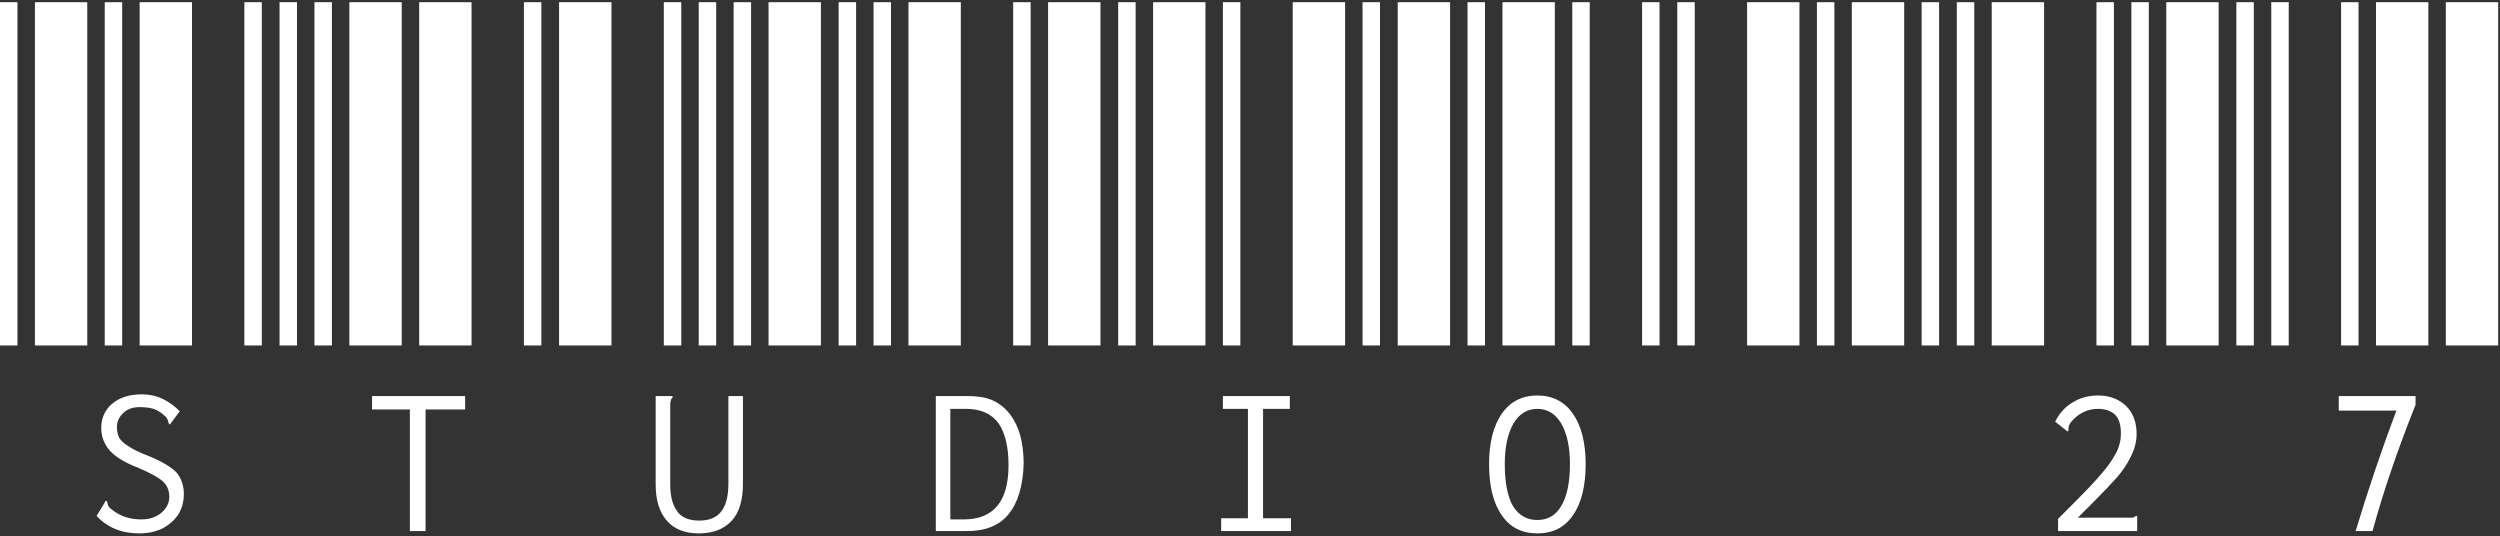 <svg width="275" height="59" viewBox="0 0 275 59" fill="none" xmlns="http://www.w3.org/2000/svg">
<rect x="0" y="0" width="275" height="59" fill="#333333" stroke="none"/>
<path d="M0 38V0.24H1.92V38H0ZM3.84 38V0.24H9.6V38H3.84ZM11.52 38V0.24H13.44V38H11.52ZM15.36 38V0.24H21.12V38H15.36ZM26.88 38V0.24H28.8V38H26.88ZM15.296 58.672C13.376 58.672 11.819 58.032 10.624 56.752L11.52 55.28L11.584 55.088L11.776 55.152C11.776 55.195 11.797 55.28 11.84 55.408C11.84 55.493 11.883 55.6 11.968 55.728C12.011 55.813 12.096 55.899 12.224 55.984C13.12 56.752 14.229 57.136 15.552 57.136C16.405 57.136 17.131 56.901 17.728 56.432C18.325 55.92 18.624 55.323 18.624 54.64C18.624 54.171 18.517 53.765 18.304 53.424C18.133 53.125 17.813 52.827 17.344 52.528C16.875 52.229 16.149 51.867 15.168 51.44C13.717 50.885 12.672 50.245 12.032 49.52C11.435 48.795 11.136 47.984 11.136 47.088C11.136 45.979 11.541 45.083 12.352 44.4C13.163 43.717 14.251 43.376 15.616 43.376C16.427 43.376 17.195 43.547 17.92 43.888C18.603 44.229 19.221 44.677 19.776 45.232L18.688 46.704L18.56 46.576C18.56 46.533 18.539 46.469 18.496 46.384C18.496 46.256 18.453 46.149 18.368 46.064C18.325 45.936 18.24 45.829 18.112 45.744C17.771 45.403 17.365 45.147 16.896 44.976C16.469 44.848 15.957 44.784 15.36 44.784C14.592 44.784 13.995 44.997 13.568 45.424C13.099 45.851 12.864 46.363 12.864 46.96C12.864 47.429 12.949 47.835 13.12 48.176C13.333 48.517 13.696 48.837 14.208 49.136C14.72 49.477 15.488 49.84 16.512 50.224C17.92 50.821 18.901 51.419 19.456 52.016C19.968 52.656 20.224 53.445 20.224 54.384C20.224 55.109 20.053 55.792 19.712 56.432C19.328 57.072 18.773 57.605 18.048 58.032C17.28 58.459 16.363 58.672 15.296 58.672ZM30.75 38V0.24H32.67V38H30.75ZM34.59 38V0.24H36.51V38H34.59ZM38.43 38V0.24H44.19V38H38.43ZM46.11 38V0.24H51.87V38H46.11ZM57.63 38V0.24H59.55V38H57.63ZM45.086 45.04H40.926V43.568H51.166V45.04H46.814V58.416H45.086V45.04ZM61.5 38V0.24H67.26V38H61.5ZM73.02 38V0.24H74.94V38H73.02ZM76.86 38V0.24H78.78V38H76.86ZM80.7 38V0.24H82.62V38H80.7ZM84.54 38V0.24H90.3V38H84.54ZM76.86 58.672C75.324 58.672 74.151 58.203 73.34 57.264C72.529 56.325 72.124 55.003 72.124 53.296V43.568H73.98V43.76C73.852 43.845 73.788 43.952 73.788 44.08C73.745 44.165 73.724 44.357 73.724 44.656V53.296C73.724 54.576 73.98 55.557 74.492 56.24C74.961 56.923 75.772 57.264 76.924 57.264C78.033 57.264 78.844 56.923 79.356 56.24C79.868 55.557 80.124 54.555 80.124 53.232V43.568H81.724V53.232C81.724 55.067 81.297 56.432 80.444 57.328C79.591 58.224 78.396 58.672 76.86 58.672ZM92.25 38V0.24H94.17V38H92.25ZM96.09 38V0.24H98.01V38H96.09ZM99.93 38V0.24H105.69V38H99.93ZM111.45 38V0.24H113.37V38H111.45ZM115.29 38V0.24H121.05V38H115.29ZM102.938 43.568H106.394C107.631 43.568 108.591 43.739 109.274 44.08C109.999 44.421 110.618 44.933 111.13 45.616C112.111 46.896 112.602 48.709 112.602 51.056C112.517 53.488 111.962 55.323 110.938 56.56C109.914 57.84 108.314 58.459 106.138 58.416H102.938V43.568ZM106.01 57.136C109.295 57.136 110.938 55.152 110.938 51.184C110.938 49.179 110.575 47.643 109.85 46.576C109.082 45.509 107.887 44.976 106.266 44.976H104.538V57.136H106.01ZM123 38V0.24H124.92V38H123ZM126.84 38V0.24H132.6V38H126.84ZM134.52 38V0.24H136.44V38H134.52ZM142.2 38V0.24H147.96V38H142.2ZM149.88 38V0.24H151.8V38H149.88ZM134.328 57.008H137.272V44.976H134.52V43.568H141.88V44.976H138.936V57.008H142.008V58.416H134.328V57.008ZM153.75 38V0.24H159.51V38H153.75ZM161.43 38V0.24H163.35V38H161.43ZM165.27 38V0.24H171.03V38H165.27ZM172.95 38V0.24H174.87V38H172.95ZM180.63 38V0.24H182.55V38H180.63ZM169.11 58.672C167.403 58.672 166.102 58.011 165.206 56.688C164.267 55.365 163.798 53.488 163.798 51.056C163.798 48.709 164.267 46.853 165.206 45.488C166.145 44.165 167.446 43.504 169.11 43.504C170.774 43.504 172.075 44.165 173.014 45.488C173.953 46.853 174.422 48.709 174.422 51.056C174.422 53.488 173.953 55.365 173.014 56.688C172.118 58.011 170.817 58.672 169.11 58.672ZM169.11 57.2C170.262 57.2 171.137 56.688 171.734 55.664C172.374 54.597 172.694 53.061 172.694 51.056C172.694 49.179 172.374 47.685 171.734 46.576C171.094 45.509 170.219 44.976 169.11 44.976C168.001 44.976 167.126 45.509 166.486 46.576C165.846 47.685 165.526 49.179 165.526 51.056C165.526 53.061 165.825 54.597 166.422 55.664C167.062 56.688 167.958 57.2 169.11 57.2ZM184.5 38V0.24H186.42V38H184.5ZM192.18 38V0.24H197.94V38H192.18ZM199.86 38V0.24H201.78V38H199.86ZM203.7 38V0.24H209.46V38H203.7ZM211.38 38V0.24H213.3V38H211.38ZM215.25 38V0.24H217.17V38H215.25ZM219.09 38V0.24H224.85V38H219.09ZM230.61 38V0.24H232.53V38H230.61ZM234.45 38V0.24H236.37V38H234.45ZM238.29 38V0.24H244.05V38H238.29ZM226.386 57.072L228.306 55.152C229.586 53.872 230.546 52.848 231.186 52.08C231.826 51.355 232.338 50.629 232.722 49.904C233.106 49.221 233.298 48.475 233.298 47.664C233.298 46.725 233.085 46.043 232.658 45.616C232.189 45.189 231.57 44.976 230.802 44.976C229.607 44.976 228.605 45.467 227.794 46.448C227.623 46.704 227.538 46.917 227.538 47.088C227.538 47.216 227.538 47.301 227.538 47.344L227.41 47.472L227.282 47.344L226.066 46.384C226.535 45.445 227.175 44.741 227.986 44.272C228.797 43.76 229.735 43.504 230.802 43.504C232.039 43.504 233.063 43.888 233.874 44.656C234.642 45.424 235.026 46.448 235.026 47.728C235.026 48.581 234.813 49.413 234.386 50.224C234.002 51.035 233.49 51.803 232.85 52.528C232.21 53.253 231.314 54.192 230.162 55.344L228.562 56.944H234.066C234.322 56.944 234.514 56.944 234.642 56.944C234.727 56.901 234.834 56.837 234.962 56.752H235.09V58.416H226.386V57.072ZM246 38V0.24H247.92V38H246ZM249.84 38V0.24H251.76V38H249.84ZM257.52 38V0.24H259.44V38H257.52ZM261.36 38V0.24H267.12V38H261.36ZM269.04 38V0.24H274.8V38H269.04ZM259.12 58.416C260.485 53.893 261.979 49.477 263.6 45.168H257.264V43.568H265.712V44.528C263.749 49.435 262.171 54.064 260.976 58.416H259.12Z" fill="white"/>
</svg>
